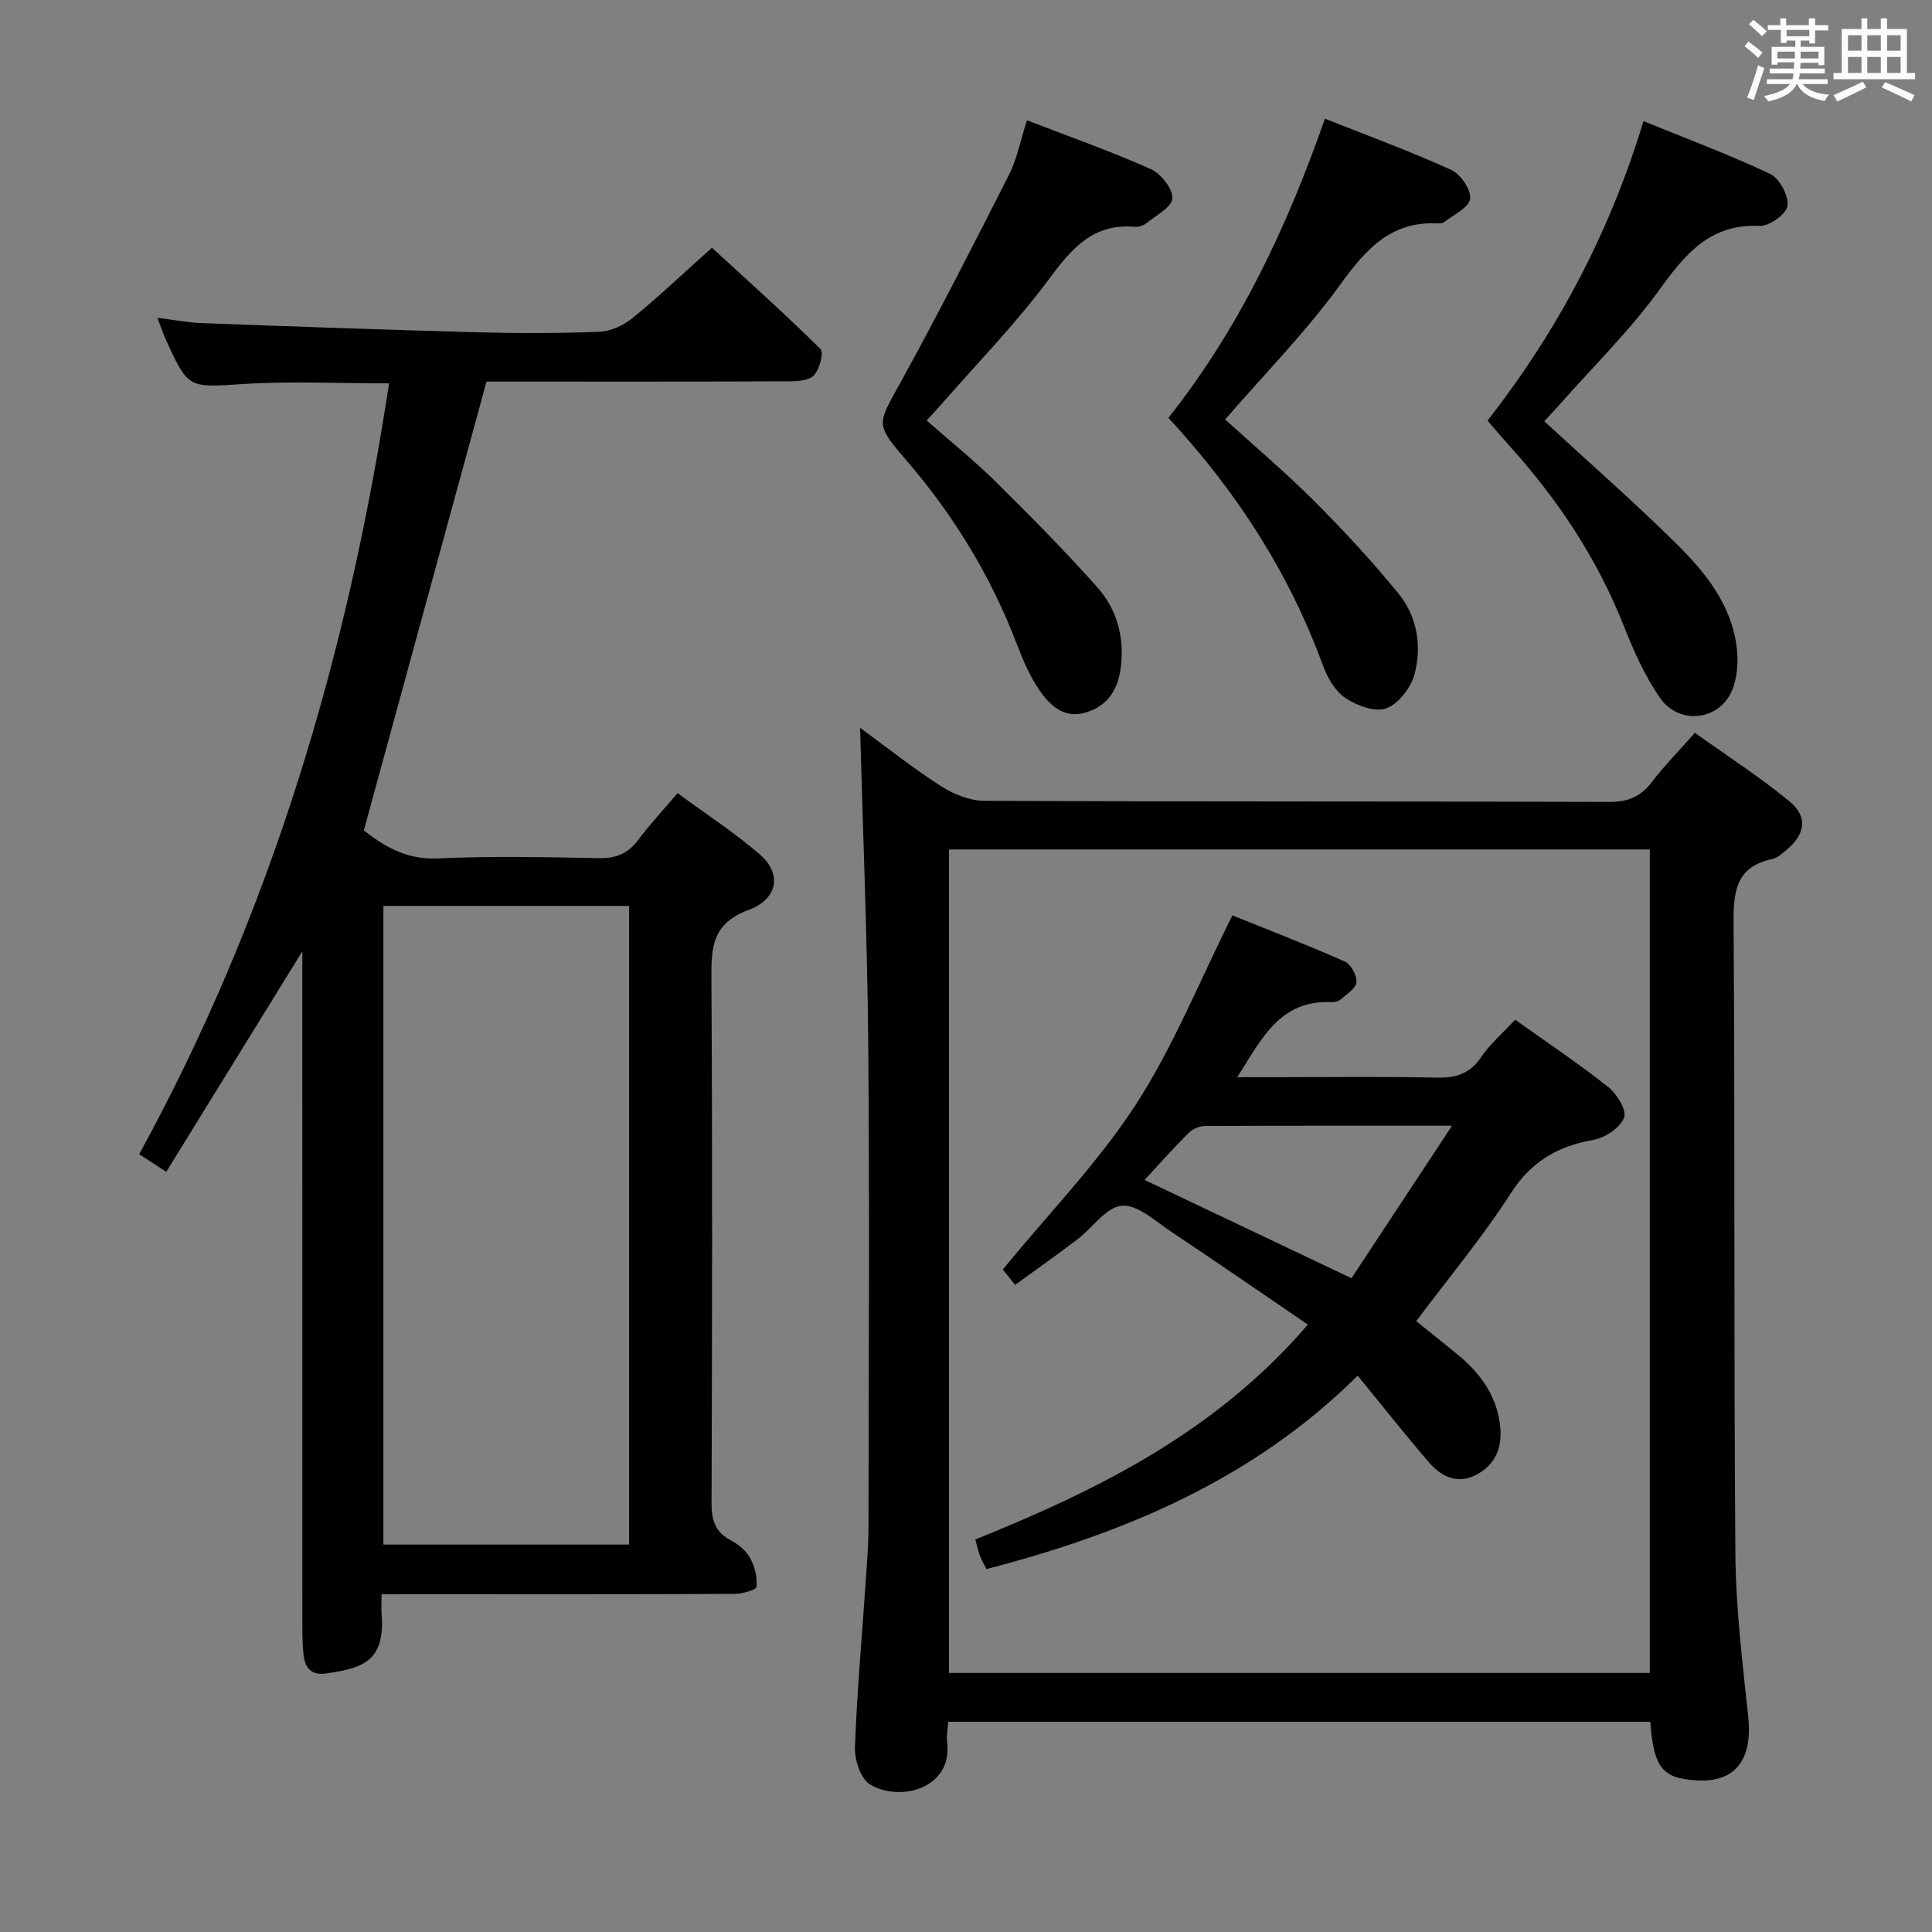 <svg enable-background="new 0 0 400 400" viewBox="0 0 400 400" xmlns="http://www.w3.org/2000/svg"><rect x="0" y="0" width="400" height="400" fill="#808080" stroke="none"/><path d="m361.2 9.6.8-1c.9.7 1.9 1.4 2.9 2.3l-.9 1.1c-1-1-2-1.8-2.8-2.4zm.5 10.6c.9-2.1 1.6-4.3 2.3-6.7.4.2.8.4 1.3.6-.7 2.1-1.5 4.3-2.2 6.6zm.4-15.2.9-.9c1 .8 2 1.6 2.8 2.4l-1 1c-.9-.9-1.8-1.7-2.7-2.5zm12.5-1.2h1.2v1.4h2.7v1.1h-2.7v2.7h-1.2v-.6h-1.8v1.3h4.9v3.8h-1.2v-.5h-3.7c0 .4-.1.9-.1 1.2h5.1v1h-5.2c0 .5-.1.9-.2 1.2h6v1h-5.2c1.1 1.3 2.9 2 5.5 2.2-.4.4-.7.8-.9 1.3-2.9-.5-4.8-1.6-5.7-3.5h-.1c-.8 1.7-2.7 2.9-5.9 3.6-.2-.4-.6-.8-.9-1.1 2.8-.6 4.6-1.4 5.4-2.5h-4.8v-1h5.3c.1-.3.2-.7.2-1.2h-4.9v-1h5c0-.4 0-.8.1-1.3h-3.5v.5h-1.2v-3.7h4.9v-1.3h-1.8v.5h-1.2v-2.7h-2.7v-1h2.6v-1.4h1.2v1.4h4.7v-1.4zm-6.6 8.3h3.6c0-.4 0-.9 0-1.4h-3.6zm1.9-4.6h4.7v-1.3h-4.7zm6.6 3.2h-3.7v1.4h3.7z" fill="#fbfafc"/><path d="m385.3 3.8h1.3v2.2h2.8v-2.2h1.3v2.2h4.1v9.1h1.7v1.3h-16.9v-1.3h1.7v-9.1h4.1v-2.2zm.4 13.1.7 1.2c-1.8.9-3.8 1.9-6 2.9-.2-.4-.5-.8-.8-1.3 2.3-1 4.3-1.9 6.1-2.8zm-3.1-6.4h2.8v-3.2h-2.8zm0 4.6h2.8v-3.3h-2.8zm4-4.6h2.8v-3.2h-2.8zm0 4.6h2.8v-3.3h-2.8zm3.7 1.9c2.1.9 4.1 1.8 6.1 2.7l-.7 1.3c-2.2-1.1-4.2-2-6.1-2.9zm3.2-9.7h-2.8v3.2h2.8v-3.1zm-2.8 7.8h2.8v-3.3h-2.8z" fill="#fbfafc"/><g fill="#010000"><path d="m79 330.07c0 1.87-.08 3.03.01 4.18.77 9.98-4.29 11.13-11.39 12.21-3.01.46-4.41-.96-4.75-3.68-.24-1.98-.27-3.99-.27-5.98-.01-44.48-.01-88.97-.01-133.45 0-1.92 0-3.85 0-6.38-9.65 15.64-18.84 30.53-28.17 45.65-2.33-1.52-3.81-2.49-5.6-3.66 27.37-49.96 43.19-103.41 51.73-159.59-10.44 0-20.25-.49-29.99.13-11.56.73-11.54 1.15-16.28-9.32-.53-1.18-.94-2.42-1.69-4.38 3.48.43 6.34.99 9.23 1.1 18.94.7 37.88 1.38 56.82 1.89 8.49.23 17 .24 25.48-.1 2.35-.09 5.01-1.35 6.88-2.87 5.41-4.41 10.48-9.24 16.4-14.53 6.82 6.27 14.83 13.43 22.47 20.96.74.73-.21 4.34-1.44 5.54-1.15 1.13-3.69 1.15-5.62 1.16-19.16.08-38.32.05-57.48.05-1.8 0-3.6 0-4.6 0-8.5 31.1-16.83 61.6-25.4 92.93 3.65 2.82 8.35 6.11 15.18 5.8 11.14-.51 22.32-.27 33.48-.06 3.51.07 5.98-.91 8.08-3.7 2.39-3.18 5.11-6.1 8.21-9.76 5.85 4.31 11.83 8.17 17.14 12.79 4.43 3.86 3.7 9.12-2.44 11.4-7.61 2.83-7.73 7.82-7.69 14.33.22 36.15.15 72.31.03 108.46-.01 3.53.73 6.02 4 7.73 1.57.82 3.17 2.15 3.99 3.67.95 1.75 1.53 4.02 1.31 5.95-.08.67-3 1.45-4.63 1.46-22.33.1-44.65.06-66.98.06-1.78.01-3.58.01-6.01.01zm51.25-10.28c0-44.32 0-88.22 0-132.23-17.22 0-34.1 0-50.87 0v132.23z"/><path d="m178.07 150.68c5.39 3.94 10.85 8.29 16.7 12.05 2.61 1.68 5.97 3.06 9 3.07 43.16.2 86.31.08 129.47.23 3.93.01 6.52-1.16 8.83-4.2 2.5-3.3 5.44-6.27 8.83-10.11 6.59 4.71 13.39 9.09 19.59 14.19 3.89 3.2 3.28 6.82-.66 10.1-.89.74-1.86 1.63-2.93 1.85-7.5 1.61-8.03 6.7-7.98 13.29.3 43.49.03 86.98.37 130.46.09 11.27 1.46 22.55 2.66 33.78 1.06 9.95-3.53 14.62-13.37 12.91-4.74-.82-6.31-3.43-6.9-11.83-48.32 0-96.68 0-145.37 0-.08 1.49-.38 2.96-.21 4.38 1.09 9.27-9.48 12.34-15.89 8.66-1.95-1.11-3.29-5.05-3.2-7.64.39-11.28 1.42-22.55 2.18-33.82.27-3.98.61-7.96.62-11.95.05-33.32.24-66.65-.05-99.97-.19-21.73-1.1-43.47-1.69-65.45zm163.51 25.19c-48.58 0-96.92 0-145.1 0v170.5h145.1c0-57.05 0-113.66 0-170.5z"/><path d="m319.73 87.22c9.21 8.49 18.34 16.48 26.97 24.98 6.3 6.19 12 13.08 12.93 22.41.27 2.71.02 5.76-.99 8.24-2.59 6.35-10.99 7.39-14.98 1.6-3.16-4.58-5.49-9.84-7.55-15.05-5.53-13.94-13.69-26.13-23.68-37.19-1.43-1.59-2.81-3.22-4.45-5.12 14.41-18.49 25.22-38.71 32.28-62.01 9 3.67 17.78 6.93 26.22 10.92 1.94.92 3.85 4.49 3.61 6.6-.19 1.66-3.76 4.26-5.73 4.17-10.28-.48-15.4 5.76-20.79 13.21-6.1 8.44-13.65 15.83-20.58 23.68-1.08 1.22-2.19 2.4-3.26 3.56z"/><path d="m212.62 24.9c8.72 3.37 17.32 6.4 25.62 10.1 2.11.94 4.6 4.1 4.48 6.08-.11 1.84-3.44 3.55-5.45 5.18-.6.48-1.58.77-2.35.7-8.65-.75-13.07 4.52-17.77 10.86-6.81 9.18-14.87 17.42-22.4 26.06-.85.98-1.75 1.92-2.9 3.17 4.92 4.33 9.84 8.28 14.3 12.69 7.2 7.1 14.32 14.31 21.04 21.86 3.99 4.48 5.6 10.15 4.9 16.27-.53 4.64-2.55 8.24-7.31 9.65-4.52 1.33-7.42-1.49-9.58-4.62-2.04-2.95-3.47-6.39-4.77-9.78-5.36-13.97-13.03-26.49-22.78-37.82-6.49-7.53-6.02-7.39-1.3-15.95 7.84-14.23 15.22-28.71 22.57-43.2 1.62-3.2 2.3-6.89 3.7-11.25z"/><path d="m241.91 86.51c14.64-18.51 24.49-39.27 32.4-61.94 8.75 3.48 17.58 6.71 26.12 10.59 1.95.89 4.21 4.16 3.95 6-.26 1.85-3.47 3.31-5.44 4.87-.34.27-.97.23-1.46.21-9.64-.4-14.76 5.46-20 12.69-7.09 9.78-15.66 18.48-23.83 27.92 6.03 5.48 12.49 10.94 18.45 16.89 6.09 6.09 11.97 12.45 17.42 19.12 3.86 4.72 4.87 10.78 3.39 16.58-.72 2.81-3.25 6.17-5.8 7.18-2.27.9-6.1-.47-8.46-2.03-2.16-1.42-3.81-4.23-4.74-6.78-7.01-19.21-17.84-35.98-32-51.3z"/><path d="m313.69 211.12c6.65 4.74 13.16 9.08 19.27 13.93 1.8 1.42 3.88 4.83 3.29 6.34-.81 2.08-3.87 4.15-6.25 4.58-7.41 1.32-12.92 4.42-17.18 11.05-5.82 9.06-12.78 17.4-19.61 26.51 2.76 2.23 5.83 4.65 8.84 7.14 4.49 3.73 7.74 8.28 8.5 14.19.57 4.43-.68 8.28-4.91 10.48-3.93 2.05-7.24.36-9.77-2.56-4.89-5.65-9.51-11.53-14.77-17.97-21.48 21.32-48.01 32.57-76.86 40.05-.39-.78-.95-1.74-1.36-2.76-.36-.91-.54-1.88-.94-3.37 25.41-10.26 49.73-22.24 68.84-44.49-9.63-6.56-18.87-12.95-28.22-19.17-3.3-2.19-7.01-5.71-10.28-5.44-3.26.27-6.11 4.61-9.27 7.01-4.09 3.11-8.3 6.07-12.84 9.38-1.28-1.59-2.37-2.94-2.56-3.18 9.56-11.66 19.74-22.12 27.54-34.14 7.78-11.99 13.17-25.53 20.01-39.18 7.1 2.87 15.25 6.01 23.23 9.53 1.28.56 2.58 2.92 2.45 4.31-.13 1.31-2.08 2.51-3.35 3.62-.45.39-1.27.53-1.9.5-10.55-.47-14.41 7.58-19.42 15.54h8.13c11 0 22-.16 32.99.09 3.99.09 6.94-.7 9.32-4.17 1.83-2.74 4.42-4.95 7.08-7.82zm-33.88 53.52c6.76-10.25 13.53-20.52 20.81-31.57-17.96 0-34.56-.03-51.16.06-1.15.01-2.58.64-3.4 1.46-3.03 3.01-5.86 6.22-9.09 9.7 14.18 6.74 28.04 13.32 42.84 20.35z"/></g></svg>
